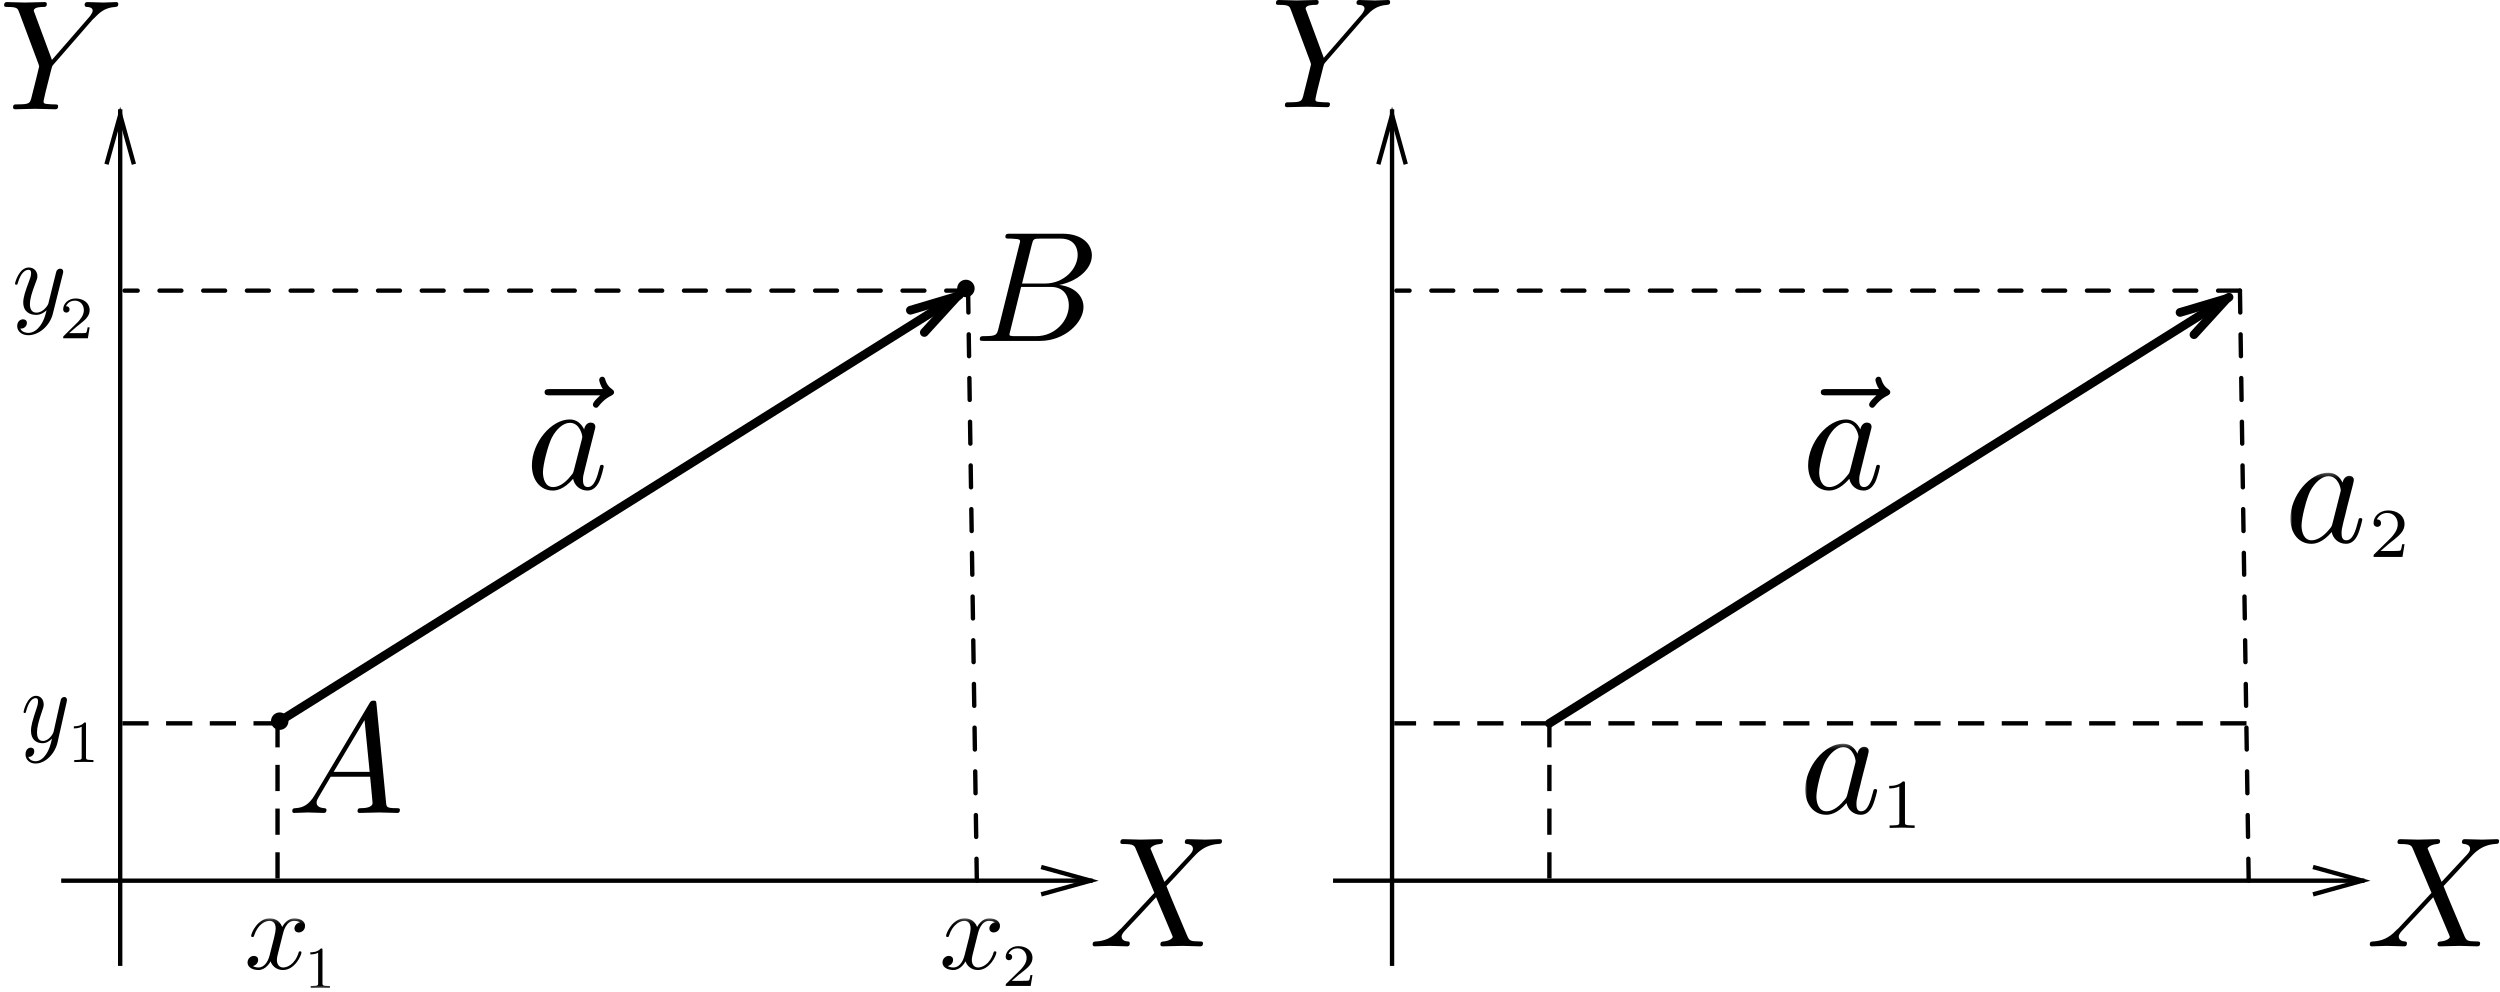 <?xml version="1.0" encoding="UTF-8" standalone="no"?>
<svg width="572px" height="227px" viewBox="0 0 572 227" version="1.1" xmlns="http://www.w3.org/2000/svg" xmlns:xlink="http://www.w3.org/1999/xlink" xmlns:sketch="http://www.bohemiancoding.com/sketch/ns">
    <!-- Generator: Sketch 3.1.1 (8761) - http://www.bohemiancoding.com/sketch -->
    <title>Group + Line + Line</title>
    <desc>Created with Sketch.</desc>
    <defs>
        <path id="path-1" d="M-0.047,16.164 L24.916,16.164 L24.916,0.169 L-0.047,0.169"></path>
        <path id="path-3" d="M-0.047,16.164 L24.916,16.164 L24.916,0.169 L-0.047,0.169"></path>
        <path id="path-5" d="M-0.496,22.226 L30.498,22.226 L30.498,0.232 L-0.496,0.232 L-0.496,22.226 Z"></path>
        <path id="path-7" d="M-0.496,22.226 L29.504,22.226 L29.504,0.232 L-0.496,0.232 L-0.496,22.226 Z"></path>
    </defs>
    <g id="Page-1" stroke="none" stroke-width="1" fill="none" fill-rule="evenodd" sketch:type="MSPage">
        <g id="Group-+-Line-+-Line" sketch:type="MSLayerGroup" transform="translate(-11, -27)">
            <g id="Group">
                <g id="Imported-Layers" transform="translate(425, 113)" fill="#000000" sketch:type="MSShapeGroup">
                    <path d="M15.33,4.458 C14.824,4.937 13.652,5.949 13.652,6.588 C13.652,6.961 13.999,7.307 14.371,7.307 C14.691,7.307 14.877,7.067 15.064,6.827 C15.49,6.295 16.315,5.283 17.886,4.511 C18.152,4.351 18.499,4.191 18.499,3.739 C18.499,3.393 18.259,3.206 17.993,3.02 C17.221,2.487 16.821,1.848 16.528,0.996 C16.448,0.65 16.315,0.197 15.809,0.197 C15.303,0.197 15.09,0.65 15.09,0.943 C15.09,1.129 15.383,2.274 15.942,3.02 L3.854,3.02 C3.241,3.02 2.602,3.02 2.602,3.739 C2.602,4.458 3.241,4.458 3.854,4.458 L15.33,4.458" id="Fill-1"></path>
                    <path d="M11.655,12.259 C11.016,10.928 9.951,9.97 8.354,9.97 C4.146,9.97 -0.3,15.242 -0.3,20.487 C-0.3,23.869 1.67,26.239 4.466,26.239 C5.185,26.239 6.969,26.079 9.126,23.55 C9.419,25.041 10.67,26.239 12.401,26.239 C13.652,26.239 14.478,25.413 15.064,24.268 C15.676,22.964 16.129,20.78 16.129,20.7 C16.129,20.354 15.809,20.354 15.703,20.354 C15.357,20.354 15.303,20.487 15.197,20.993 C14.584,23.337 13.945,25.44 12.481,25.44 C11.496,25.44 11.389,24.508 11.389,23.789 C11.389,22.99 11.469,22.724 11.868,21.126 C12.268,19.635 12.321,19.263 12.667,17.905 L13.945,12.872 C14.212,11.86 14.212,11.807 14.212,11.647 C14.212,11.035 13.759,10.688 13.147,10.688 C12.294,10.688 11.762,11.487 11.655,12.259 L11.655,12.259 Z M9.312,21.552 C9.126,22.218 9.126,22.271 8.593,22.884 C7.022,24.881 5.558,25.44 4.546,25.44 C2.735,25.44 2.229,23.47 2.229,22.058 C2.229,20.274 3.401,15.854 4.226,14.203 C5.318,12.073 6.942,10.742 8.38,10.742 C10.723,10.742 11.229,13.697 11.229,13.91 C11.229,14.123 11.149,14.336 11.123,14.523 L9.312,21.552 L9.312,21.552 Z" id="Fill-3"></path>
                </g>
                <g id="Imported-Layers-2" transform="translate(133, 113)" fill="#000000" sketch:type="MSShapeGroup">
                    <path d="M15.33,4.458 C14.824,4.937 13.652,5.949 13.652,6.588 C13.652,6.961 13.999,7.307 14.371,7.307 C14.691,7.307 14.877,7.067 15.064,6.827 C15.49,6.295 16.315,5.283 17.886,4.511 C18.152,4.351 18.499,4.191 18.499,3.739 C18.499,3.393 18.259,3.206 17.993,3.02 C17.221,2.487 16.821,1.848 16.528,0.996 C16.448,0.65 16.315,0.197 15.809,0.197 C15.303,0.197 15.09,0.65 15.09,0.943 C15.09,1.129 15.383,2.274 15.942,3.02 L3.854,3.02 C3.241,3.02 2.602,3.02 2.602,3.739 C2.602,4.458 3.241,4.458 3.854,4.458 L15.33,4.458" id="Fill-1"></path>
                    <path d="M11.655,12.259 C11.016,10.928 9.951,9.97 8.354,9.97 C4.146,9.97 -0.3,15.242 -0.3,20.487 C-0.3,23.869 1.67,26.239 4.466,26.239 C5.185,26.239 6.969,26.079 9.126,23.55 C9.419,25.041 10.67,26.239 12.401,26.239 C13.652,26.239 14.478,25.413 15.064,24.268 C15.676,22.964 16.129,20.78 16.129,20.7 C16.129,20.354 15.809,20.354 15.703,20.354 C15.357,20.354 15.303,20.487 15.197,20.993 C14.584,23.337 13.945,25.44 12.481,25.44 C11.496,25.44 11.389,24.508 11.389,23.789 C11.389,22.99 11.469,22.724 11.868,21.126 C12.268,19.635 12.321,19.263 12.667,17.905 L13.945,12.872 C14.212,11.86 14.212,11.807 14.212,11.647 C14.212,11.035 13.759,10.688 13.147,10.688 C12.294,10.688 11.762,11.487 11.655,12.259 L11.655,12.259 Z M9.312,21.552 C9.126,22.218 9.126,22.271 8.593,22.884 C7.022,24.881 5.558,25.44 4.546,25.44 C2.735,25.44 2.229,23.47 2.229,22.058 C2.229,20.274 3.401,15.854 4.226,14.203 C5.318,12.073 6.942,10.742 8.38,10.742 C10.723,10.742 11.229,13.697 11.229,13.91 C11.229,14.123 11.149,14.336 11.123,14.523 L9.312,21.552 L9.312,21.552 Z" id="Fill-3"></path>
                </g>
                <g transform="translate(25, 52)" stroke="#000000">
                    <path d="M13.5,0.5 L13.5,195.5" id="Line" stroke-linecap="square" sketch:type="MSShapeGroup"></path>
                    <path id="Line-decoration-1" d="M10.5,12.1 C11.55,8.32 12.45,5.08 13.5,1.3 C14.55,5.08 15.45,8.32 16.5,12.1" stroke-linecap="square"></path>
                    <path d="M0.5,176.5 L235.5,176.5" id="Line" stroke-linecap="square" sketch:type="MSShapeGroup"></path>
                    <path id="Line-decoration-1" d="M224.7,179.5 C228.48,178.45 231.72,177.55 235.5,176.5 C231.72,175.45 228.48,174.55 224.7,173.5" stroke-linecap="square"></path>
                    <path d="M207.5,41.5 L14.5,41.5" id="Line-2" stroke-linecap="round" stroke-linejoin="round" stroke-dasharray="5" sketch:type="MSShapeGroup"></path>
                    <path d="M49.5,140.5 L14.5,140.5" id="Line" stroke-linecap="square" stroke-dasharray="5" sketch:type="MSShapeGroup"></path>
                    <path d="M49.5,140.5 L49.5,179.5" id="Line" stroke-linecap="square" stroke-dasharray="5" sketch:type="MSShapeGroup"></path>
                    <path d="M207.5,41.5 L209.5,176.5" id="Line" stroke-linecap="round" stroke-linejoin="round" stroke-dasharray="5" sketch:type="MSShapeGroup"></path>
                </g>
                <g id="Group-2" transform="translate(316, 52)" stroke="#000000">
                    <path d="M13.5,0.5 L13.5,195.5" id="Line" stroke-linecap="square" sketch:type="MSShapeGroup"></path>
                    <path id="Line-decoration-1" d="M10.5,12.1 C11.55,8.32 12.45,5.08 13.5,1.3 C14.55,5.08 15.45,8.32 16.5,12.1" stroke-linecap="square"></path>
                    <path d="M0.5,176.5 L235.5,176.5" id="Line" stroke-linecap="square" sketch:type="MSShapeGroup"></path>
                    <path id="Line-decoration-1" d="M224.7,179.5 C228.48,178.45 231.72,177.55 235.5,176.5 C231.72,175.45 228.48,174.55 224.7,173.5" stroke-linecap="square"></path>
                    <path d="M207.5,41.5 L14.5,41.5" id="Line-2" stroke-linecap="round" stroke-linejoin="round" stroke-dasharray="5" sketch:type="MSShapeGroup"></path>
                    <path d="M208.5,140.5 L14.5,140.5" id="Line" stroke-linecap="square" stroke-dasharray="5" sketch:type="MSShapeGroup"></path>
                    <path d="M49.5,140.5 L49.5,179.5" id="Line" stroke-linecap="square" stroke-dasharray="5" sketch:type="MSShapeGroup"></path>
                    <path d="M207.5,41.5 L209.5,176.5" id="Line" stroke-linecap="round" stroke-linejoin="round" stroke-dasharray="5" sketch:type="MSShapeGroup"></path>
                </g>
                <g id="Imported-Layers" transform="translate(16, 186)" fill="#000000" sketch:type="MSShapeGroup">
                    <path d="M10.236,1.674 C10.316,1.337 10.316,1.284 10.316,1.124 C10.316,0.68 10.028,0.467 9.693,0.467 C9.485,0.467 9.134,0.609 8.942,0.982 C8.894,1.089 8.734,1.834 8.638,2.26 C8.494,2.881 8.335,3.538 8.207,4.177 L7.248,8.491 C7.152,8.846 6.226,10.532 4.804,10.532 C3.702,10.532 3.462,9.467 3.462,8.58 C3.462,7.479 3.829,6.006 4.564,3.893 C4.916,2.917 4.996,2.651 4.996,2.171 C4.996,1.089 4.309,0.201 3.238,0.201 C1.193,0.201 0.394,3.68 0.394,3.893 C0.394,4.142 0.602,4.142 0.65,4.142 C0.858,4.142 0.89,4.089 0.986,3.698 C1.577,1.461 2.439,0.733 3.174,0.733 C3.334,0.733 3.702,0.733 3.702,1.497 C3.702,2.1 3.494,2.722 3.334,3.183 C2.471,5.722 2.088,7.071 2.088,8.207 C2.088,10.337 3.446,11.047 4.724,11.047 C5.555,11.047 6.29,10.639 6.897,9.982 C6.609,11.225 6.354,12.396 5.491,13.657 C4.932,14.473 4.117,15.166 3.126,15.166 C2.823,15.166 1.848,15.095 1.481,14.171 C1.832,14.171 2.12,14.171 2.407,13.87 C2.631,13.657 2.839,13.355 2.839,12.893 C2.839,12.148 2.264,12.059 2.04,12.059 C1.561,12.059 0.842,12.45 0.842,13.621 C0.842,14.811 1.784,15.698 3.126,15.698 C5.347,15.698 7.568,13.515 8.175,10.816 L10.236,1.674" id="Fill-1"></path>
                    <path d="M14.679,6.682 C14.679,6.304 14.653,6.29 14.314,6.29 C13.53,7.16 12.407,7.175 11.897,7.175 L11.897,7.654 C12.198,7.654 13.008,7.654 13.687,7.277 L13.687,14.242 C13.687,14.692 13.687,14.881 12.459,14.881 L11.989,14.881 L11.989,15.36 C12.211,15.345 13.726,15.316 14.17,15.316 C14.562,15.316 16.103,15.345 16.377,15.36 L16.377,14.881 L15.907,14.881 C14.679,14.881 14.679,14.692 14.679,14.242 L14.679,6.682" id="Fill-3"></path>
                </g>
                <g id="Imported-Layers" transform="translate(14, 88)" fill="#000000" sketch:type="MSShapeGroup">
                    <path d="M11.373,1.674 C11.462,1.337 11.462,1.284 11.462,1.124 C11.462,0.68 11.142,0.467 10.77,0.467 C10.539,0.467 10.148,0.609 9.935,0.982 C9.882,1.089 9.705,1.834 9.598,2.26 C9.438,2.881 9.261,3.538 9.119,4.177 L8.054,8.491 C7.947,8.846 6.918,10.532 5.338,10.532 C4.113,10.532 3.847,9.467 3.847,8.58 C3.847,7.479 4.255,6.006 5.071,3.893 C5.462,2.917 5.551,2.651 5.551,2.171 C5.551,1.089 4.787,0.201 3.598,0.201 C1.326,0.201 0.438,3.68 0.438,3.893 C0.438,4.142 0.669,4.142 0.722,4.142 C0.953,4.142 0.989,4.089 1.095,3.698 C1.752,1.461 2.71,0.733 3.527,0.733 C3.705,0.733 4.113,0.733 4.113,1.497 C4.113,2.1 3.882,2.722 3.705,3.183 C2.746,5.722 2.32,7.071 2.32,8.207 C2.32,10.337 3.829,11.047 5.249,11.047 C6.172,11.047 6.989,10.639 7.663,9.982 C7.344,11.225 7.06,12.396 6.101,13.657 C5.48,14.473 4.574,15.166 3.474,15.166 C3.136,15.166 2.054,15.095 1.645,14.171 C2.036,14.171 2.355,14.171 2.675,13.87 C2.923,13.657 3.154,13.355 3.154,12.893 C3.154,12.148 2.515,12.059 2.267,12.059 C1.734,12.059 0.935,12.45 0.935,13.621 C0.935,14.811 1.983,15.698 3.474,15.698 C5.941,15.698 8.409,13.515 9.083,10.816 L11.373,1.674" id="Fill-1"></path>
                    <path d="M17.513,13.9 L17.047,13.9 C17.003,14.206 16.872,15.006 16.698,15.152 C16.581,15.225 15.533,15.225 15.329,15.225 L12.81,15.225 C14.252,13.958 14.732,13.58 15.547,12.924 C16.567,12.124 17.513,11.265 17.513,9.969 C17.513,8.309 16.057,7.29 14.31,7.29 C12.606,7.29 11.456,8.484 11.456,9.75 C11.456,10.449 12.038,10.522 12.184,10.522 C12.519,10.522 12.912,10.289 12.912,9.794 C12.912,9.546 12.81,9.066 12.097,9.066 C12.519,8.091 13.451,7.785 14.106,7.785 C15.475,7.785 16.188,8.862 16.188,9.969 C16.188,11.163 15.329,12.109 14.892,12.604 L11.587,15.866 C11.456,15.982 11.456,16.011 11.456,16.39 L17.105,16.39 L17.513,13.9" id="Fill-3"></path>
                </g>
                <g id="Imported-Layers" transform="translate(226, 237)">
                    <mask id="mask-2" sketch:name="Clip 2" fill="white">
                        <use xlink:href="#path-1"></use>
                    </mask>
                    <g id="Clip-2"></g>
                    <path d="M8.705,3.77 C8.861,3.093 9.468,0.691 11.309,0.691 C11.446,0.691 12.072,0.691 12.64,1.021 C11.896,1.156 11.367,1.815 11.367,2.434 C11.367,2.86 11.661,3.344 12.366,3.344 C12.953,3.344 13.795,2.88 13.795,1.834 C13.795,0.478 12.229,0.11 11.348,0.11 C9.801,0.11 8.881,1.505 8.568,2.086 C7.902,0.362 6.473,0.11 5.709,0.11 C2.968,0.11 1.461,3.48 1.461,4.138 C1.461,4.39 1.735,4.39 1.774,4.39 C1.989,4.39 2.067,4.351 2.126,4.1 C3.027,1.33 4.769,0.691 5.67,0.691 C6.159,0.691 7.08,0.924 7.08,2.434 C7.08,3.248 6.629,4.99 5.67,8.651 C5.239,10.277 4.319,11.362 3.144,11.362 C2.988,11.362 2.381,11.362 1.833,11.033 C2.498,10.897 3.066,10.355 3.066,9.619 C3.066,8.922 2.498,8.709 2.107,8.709 C1.304,8.709 0.638,9.386 0.638,10.219 C0.638,11.42 1.97,11.943 3.125,11.943 C4.867,11.943 5.827,10.122 5.905,9.948 C6.218,10.916 7.178,11.943 8.744,11.943 C11.465,11.943 12.973,8.573 12.973,7.915 C12.973,7.663 12.738,7.663 12.66,7.663 C12.425,7.663 12.366,7.76 12.327,7.953 C11.446,10.742 9.645,11.362 8.803,11.362 C7.785,11.362 7.354,10.529 7.354,9.638 C7.354,9.077 7.51,8.496 7.804,7.353 L8.705,3.77" id="Fill-1" fill="#000000" sketch:type="MSShapeGroup" mask="url(#mask-2)"></path>
                    <path d="M21.229,13.09 L20.758,13.09 C20.729,13.381 20.582,14.197 20.405,14.328 C20.287,14.415 19.227,14.415 19.036,14.415 L16.489,14.415 C17.932,13.134 18.418,12.755 19.257,12.115 C20.287,11.299 21.229,10.455 21.229,9.159 C21.229,7.499 19.772,6.48 17.991,6.48 C16.269,6.48 15.106,7.674 15.106,8.926 C15.106,9.625 15.709,9.698 15.842,9.698 C16.18,9.698 16.578,9.465 16.578,8.97 C16.578,8.722 16.489,8.242 15.768,8.242 C16.195,7.281 17.137,6.975 17.785,6.975 C19.169,6.975 19.89,8.038 19.89,9.159 C19.89,10.338 19.036,11.285 18.594,11.78 L15.253,15.041 C15.106,15.172 15.106,15.201 15.106,15.58 L20.817,15.58 L21.229,13.09" id="Fill-3" fill="#000000" sketch:type="MSShapeGroup" mask="url(#mask-2)"></path>
                </g>
                <g id="Imported-Layers-3" transform="translate(67, 237)">
                    <mask id="mask-4" sketch:name="Clip 2" fill="white">
                        <use xlink:href="#path-3"></use>
                    </mask>
                    <g id="Clip-2"></g>
                    <path d="M8.705,3.77 C8.861,3.093 9.468,0.691 11.309,0.691 C11.446,0.691 12.072,0.691 12.64,1.021 C11.896,1.156 11.367,1.815 11.367,2.434 C11.367,2.86 11.661,3.344 12.366,3.344 C12.953,3.344 13.795,2.88 13.795,1.834 C13.795,0.478 12.229,0.11 11.348,0.11 C9.801,0.11 8.881,1.505 8.568,2.086 C7.902,0.362 6.473,0.11 5.709,0.11 C2.968,0.11 1.461,3.48 1.461,4.138 C1.461,4.39 1.735,4.39 1.774,4.39 C1.989,4.39 2.067,4.351 2.126,4.1 C3.027,1.33 4.769,0.691 5.67,0.691 C6.159,0.691 7.08,0.924 7.08,2.434 C7.08,3.248 6.629,4.99 5.67,8.651 C5.239,10.277 4.319,11.362 3.144,11.362 C2.988,11.362 2.381,11.362 1.833,11.033 C2.498,10.897 3.066,10.355 3.066,9.619 C3.066,8.922 2.498,8.709 2.107,8.709 C1.304,8.709 0.638,9.386 0.638,10.219 C0.638,11.42 1.97,11.943 3.125,11.943 C4.867,11.943 5.827,10.122 5.905,9.948 C6.218,10.916 7.178,11.943 8.744,11.943 C11.465,11.943 12.973,8.573 12.973,7.915 C12.973,7.663 12.738,7.663 12.66,7.663 C12.425,7.663 12.366,7.76 12.327,7.953 C11.446,10.742 9.645,11.362 8.803,11.362 C7.785,11.362 7.354,10.529 7.354,9.638 C7.354,9.077 7.51,8.496 7.804,7.353 L8.705,3.77" id="Fill-1" fill="#000000" sketch:type="MSShapeGroup" mask="url(#mask-4)"></path>
                    <path d="M17.782,7.392 C17.782,7.015 17.756,7 17.416,7 C16.633,7.871 15.509,7.885 15,7.885 L15,8.364 C15.3,8.364 16.11,8.364 16.789,7.987 L16.789,14.953 C16.789,15.403 16.789,15.591 15.562,15.591 L15.091,15.591 L15.091,16.07 C15.313,16.056 16.829,16.027 17.273,16.027 C17.664,16.027 19.206,16.056 19.48,16.07 L19.48,15.591 L19.01,15.591 C17.782,15.591 17.782,15.403 17.782,14.953 L17.782,7.392" id="Fill-4" fill="#000000" sketch:type="MSShapeGroup" mask="url(#mask-4)"></path>
                </g>
                <path d="M83.035,208.873 C81.597,211.296 80.186,211.802 78.615,211.908 C78.189,211.935 77.87,211.935 77.87,212.627 C77.87,212.84 78.029,213 78.322,213 C79.307,213 80.399,212.893 81.411,212.893 C82.609,212.893 83.861,213 85.006,213 C85.219,213 85.698,213 85.698,212.334 C85.698,211.935 85.379,211.908 85.112,211.908 C84.287,211.828 83.435,211.535 83.435,210.63 C83.435,210.204 83.648,209.805 83.941,209.325 L86.657,204.719 L95.683,204.719 C95.737,205.464 96.243,210.364 96.243,210.71 C96.243,211.802 94.379,211.908 93.66,211.908 C93.154,211.908 92.808,211.908 92.808,212.627 C92.808,213 93.234,213 93.314,213 C94.778,213 96.322,212.893 97.787,212.893 C98.692,212.893 100.956,213 101.861,213 C102.074,213 102.5,213 102.5,212.281 C102.5,211.908 102.127,211.908 101.675,211.908 C99.438,211.908 99.438,211.642 99.331,210.604 L97.148,188.157 C97.068,187.438 97.068,187.304 96.456,187.304 C95.896,187.304 95.737,187.544 95.524,187.917 L83.035,208.873 L83.035,208.873 Z M87.349,203.601 L94.405,191.751 L95.577,203.601 L87.349,203.601 L87.349,203.601 Z" id="Fill-2" fill="#000000" sketch:type="MSShapeGroup"></path>
                <path d="M239.439,102.204 C239.066,103.615 238.987,103.908 236.164,103.908 C235.552,103.908 235.179,103.908 235.179,104.627 C235.179,105 235.498,105 236.164,105 L248.972,105 C254.644,105 258.904,100.766 258.904,97.251 C258.904,94.669 256.8,92.592 253.339,92.192 C257.067,91.5 260.821,88.837 260.821,85.429 C260.821,82.766 258.451,80.476 254.138,80.476 L242.075,80.476 C241.41,80.476 241.037,80.476 241.037,81.195 C241.037,81.594 241.356,81.594 242.049,81.594 C242.129,81.594 242.794,81.594 243.407,81.674 C244.072,81.728 244.392,81.781 244.392,82.234 C244.392,82.393 244.339,82.5 244.232,82.926 L239.439,102.204 L239.439,102.204 Z M244.845,91.873 L247.081,82.952 C247.401,81.701 247.481,81.594 249.025,81.594 L253.658,81.594 C256.8,81.594 257.573,83.725 257.573,85.296 C257.573,88.464 254.484,91.873 250.09,91.873 L244.845,91.873 L244.845,91.873 Z M243.22,103.908 C242.741,103.908 242.661,103.908 242.448,103.855 C242.075,103.828 241.969,103.802 241.969,103.509 C241.969,103.402 241.969,103.322 242.155,102.683 L244.632,92.645 L251.422,92.645 C254.857,92.645 255.549,95.308 255.549,96.852 C255.549,100.42 252.354,103.908 248.12,103.908 L243.22,103.908 L243.22,103.908 Z" id="Fill-4" fill="#000000" sketch:type="MSShapeGroup"></path>
                <circle id="Oval-5" fill="#000000" sketch:type="MSShapeGroup" cx="75" cy="192" r="2"></circle>
                <circle id="Oval-6" fill="#000000" sketch:type="MSShapeGroup" cx="232" cy="93" r="2"></circle>
                <g id="Imported-Layers" transform="translate(535, 135)">
                    <mask id="mask-6" sketch:name="Clip 2" fill="white">
                        <use xlink:href="#path-5"></use>
                    </mask>
                    <g id="Clip-2"></g>
                    <path d="M11.992,2.442 C11.353,1.11 10.315,0.152 8.691,0.152 C4.483,0.152 0.037,5.424 0.037,10.67 C0.037,14.051 2.007,16.421 4.829,16.421 C5.548,16.421 7.332,16.288 9.489,13.732 C9.782,15.223 11.034,16.421 12.764,16.421 C14.016,16.421 14.841,15.596 15.401,14.451 C16.013,13.146 16.492,10.963 16.492,10.883 C16.492,10.537 16.173,10.537 16.066,10.537 C15.694,10.537 15.667,10.67 15.56,11.176 C14.948,13.519 14.309,15.622 12.818,15.622 C11.859,15.622 11.753,14.69 11.753,13.971 C11.753,13.199 11.832,12.906 12.205,11.309 C12.605,9.818 12.685,9.445 13.004,8.087 L14.309,3.054 C14.549,2.069 14.549,1.989 14.549,1.829 C14.549,1.217 14.122,0.871 13.51,0.871 C12.658,0.871 12.099,1.67 11.992,2.442 L11.992,2.442 Z M9.676,11.761 C9.489,12.4 9.489,12.48 8.957,13.093 C7.359,15.063 5.895,15.622 4.883,15.622 C3.099,15.622 2.593,13.652 2.593,12.267 C2.593,10.457 3.738,6.037 4.563,4.386 C5.682,2.282 7.306,0.951 8.744,0.951 C11.06,0.951 11.566,3.88 11.566,4.093 C11.566,4.306 11.513,4.545 11.46,4.705 L9.676,11.761 L9.676,11.761 Z" id="Fill-1" fill="#000000" sketch:type="MSShapeGroup" mask="url(#mask-6)"></path>
                    <path d="M26.159,16.515 L25.614,16.515 C25.58,16.856 25.409,17.81 25.205,17.963 C25.069,18.065 23.843,18.065 23.621,18.065 L20.676,18.065 C22.344,16.567 22.906,16.124 23.877,15.375 C25.052,14.421 26.159,13.434 26.159,11.918 C26.159,9.977 24.473,8.785 22.413,8.785 C20.42,8.785 19.075,10.181 19.075,11.646 C19.075,12.463 19.773,12.548 19.927,12.548 C20.318,12.548 20.778,12.276 20.778,11.697 C20.778,11.407 20.676,10.845 19.824,10.845 C20.335,9.722 21.425,9.364 22.174,9.364 C23.775,9.364 24.609,10.607 24.609,11.918 C24.609,13.297 23.621,14.404 23.111,14.983 L19.245,18.797 C19.075,18.95 19.075,18.984 19.075,19.427 L25.682,19.427 L26.159,16.515" id="Fill-3" fill="#000000" sketch:type="MSShapeGroup" mask="url(#mask-6)"></path>
                </g>
                <g id="Imported-Layers" transform="translate(424, 197)">
                    <mask id="mask-8" sketch:name="Clip 2" fill="white">
                        <use xlink:href="#path-7"></use>
                    </mask>
                    <g id="Clip-2"></g>
                    <path d="M11.992,2.442 C11.353,1.11 10.315,0.152 8.691,0.152 C4.483,0.152 0.037,5.424 0.037,10.67 C0.037,14.051 2.007,16.421 4.829,16.421 C5.548,16.421 7.332,16.288 9.489,13.732 C9.782,15.223 11.034,16.421 12.764,16.421 C14.016,16.421 14.841,15.596 15.401,14.451 C16.013,13.146 16.492,10.963 16.492,10.883 C16.492,10.537 16.173,10.537 16.066,10.537 C15.694,10.537 15.667,10.67 15.56,11.176 C14.948,13.519 14.309,15.622 12.818,15.622 C11.859,15.622 11.753,14.69 11.753,13.971 C11.753,13.199 11.832,12.906 12.205,11.309 C12.605,9.818 12.685,9.445 13.004,8.087 L14.309,3.054 C14.549,2.069 14.549,1.989 14.549,1.829 C14.549,1.217 14.122,0.871 13.51,0.871 C12.658,0.871 12.099,1.67 11.992,2.442 L11.992,2.442 Z M9.676,11.761 C9.489,12.4 9.489,12.48 8.957,13.093 C7.359,15.063 5.895,15.622 4.883,15.622 C3.099,15.622 2.593,13.652 2.593,12.267 C2.593,10.457 3.738,6.037 4.563,4.386 C5.682,2.282 7.306,0.951 8.744,0.951 C11.06,0.951 11.566,3.88 11.566,4.093 C11.566,4.306 11.513,4.545 11.46,4.705 L9.676,11.761 L9.676,11.761 Z" id="Fill-1" fill="#000000" sketch:type="MSShapeGroup" mask="url(#mask-8)"></path>
                    <path d="M22.857,9.228 C22.857,8.802 22.823,8.785 22.38,8.785 C21.358,9.79 19.894,9.807 19.247,9.807 L19.247,10.386 C19.621,10.386 20.677,10.386 21.563,9.943 L21.563,18.116 C21.563,18.644 21.563,18.848 19.962,18.848 L19.349,18.848 L19.349,19.427 C19.638,19.41 21.614,19.359 22.21,19.359 C22.703,19.359 24.713,19.41 25.07,19.427 L25.07,18.848 L24.457,18.848 C22.857,18.848 22.857,18.644 22.857,18.116 L22.857,9.228" id="Fill-3" fill="#000000" sketch:type="MSShapeGroup" mask="url(#mask-8)"></path>
                </g>
                <path d="M32.123,31.55 L32.629,31.071 C33.694,29.979 34.892,28.754 37.342,28.594 C37.715,28.541 38.061,28.541 38.061,27.902 C38.061,27.609 37.874,27.476 37.581,27.476 C36.65,27.476 35.611,27.583 34.626,27.583 C33.454,27.583 32.203,27.476 31.058,27.476 C30.818,27.476 30.365,27.476 30.365,28.142 C30.365,28.541 30.712,28.594 30.898,28.594 C31.164,28.594 32.203,28.648 32.203,29.42 C32.203,30.032 31.377,30.964 31.218,31.124 L22.883,40.71 L18.942,30.059 C18.729,29.553 18.729,29.473 18.729,29.447 C18.729,28.594 20.487,28.594 20.833,28.594 C21.339,28.594 21.712,28.594 21.712,27.875 C21.712,27.476 21.286,27.476 21.179,27.476 C20.167,27.476 17.638,27.583 16.652,27.583 C15.747,27.583 13.51,27.476 12.632,27.476 C12.392,27.476 11.939,27.476 11.939,28.195 C11.939,28.594 12.285,28.594 12.765,28.594 C14.922,28.594 15.055,28.914 15.374,29.793 L19.794,41.615 C19.848,41.722 19.954,42.121 19.954,42.228 C19.954,42.334 18.516,48.112 18.33,48.778 C17.877,50.749 17.824,50.855 14.948,50.882 C14.282,50.882 13.99,50.882 13.99,51.601 C13.99,52 14.416,52 14.495,52 C15.507,52 18.01,51.893 19.022,51.893 C20.007,51.893 22.617,52 23.602,52 C23.868,52 24.294,52 24.294,51.281 C24.294,50.882 23.975,50.882 23.283,50.882 C23.229,50.882 22.537,50.882 21.925,50.802 C21.179,50.749 20.966,50.669 20.966,50.243 C20.966,49.976 21.286,48.725 21.445,47.979 L22.723,42.92 C22.883,42.228 22.936,42.121 23.203,41.802 L32.123,31.55" id="Fill-1" fill="#000000" sketch:type="MSShapeGroup"></path>
                <path d="M323.123,31.074 L323.629,30.595 C324.694,29.503 325.892,28.278 328.342,28.118 C328.715,28.065 329.061,28.065 329.061,27.426 C329.061,27.133 328.874,27 328.581,27 C327.65,27 326.611,27.106 325.626,27.106 C324.454,27.106 323.203,27 322.058,27 C321.818,27 321.365,27 321.365,27.666 C321.365,28.065 321.712,28.118 321.898,28.118 C322.164,28.118 323.203,28.172 323.203,28.944 C323.203,29.556 322.377,30.488 322.218,30.648 L313.883,40.234 L309.942,29.583 C309.729,29.077 309.729,28.997 309.729,28.97 C309.729,28.118 311.487,28.118 311.833,28.118 C312.339,28.118 312.712,28.118 312.712,27.399 C312.712,27 312.286,27 312.179,27 C311.167,27 308.638,27.106 307.652,27.106 C306.747,27.106 304.51,27 303.632,27 C303.392,27 302.939,27 302.939,27.719 C302.939,28.118 303.285,28.118 303.765,28.118 C305.922,28.118 306.055,28.438 306.374,29.317 L310.794,41.139 C310.848,41.246 310.954,41.645 310.954,41.752 C310.954,41.858 309.516,47.636 309.33,48.302 C308.877,50.272 308.824,50.379 305.948,50.406 C305.282,50.406 304.99,50.406 304.99,51.124 C304.99,51.524 305.416,51.524 305.495,51.524 C306.507,51.524 309.01,51.417 310.022,51.417 C311.007,51.417 313.617,51.524 314.602,51.524 C314.868,51.524 315.294,51.524 315.294,50.805 C315.294,50.406 314.975,50.406 314.283,50.406 C314.229,50.406 313.537,50.406 312.925,50.326 C312.179,50.272 311.966,50.193 311.966,49.766 C311.966,49.5 312.286,48.249 312.445,47.503 L313.723,42.444 C313.883,41.752 313.936,41.645 314.203,41.326 L323.123,31.074" id="Fill-5" fill="#000000" sketch:type="MSShapeGroup"></path>
                <path d="M277.429,228.772 L274.42,221.609 C274.314,221.317 274.234,221.183 274.234,221.157 C274.234,220.944 274.846,220.251 276.364,220.118 C276.71,220.065 277.083,220.038 277.083,219.426 C277.083,219 276.657,219 276.55,219 C275.059,219 273.515,219.106 272.024,219.106 C271.118,219.106 268.882,219 268.003,219 C267.79,219 267.337,219 267.337,219.719 C267.337,220.118 267.71,220.118 268.189,220.118 C270.32,220.118 270.559,220.464 270.879,221.263 L275.113,231.275 L267.524,239.423 L267.071,239.823 C265.314,241.713 263.609,242.299 261.772,242.406 C261.319,242.432 261,242.432 261,243.124 C261,243.151 261,243.524 261.453,243.524 C262.544,243.524 263.716,243.417 264.834,243.417 C266.166,243.417 267.577,243.524 268.855,243.524 C269.068,243.524 269.494,243.524 269.494,242.805 C269.494,242.432 269.148,242.406 269.068,242.406 C268.749,242.379 267.63,242.299 267.63,241.287 C267.63,240.728 268.189,240.142 268.615,239.69 L272.263,235.802 L275.512,232.287 L279.133,240.861 C279.266,241.261 279.32,241.287 279.32,241.367 C279.32,241.66 278.627,242.272 277.216,242.406 C276.843,242.432 276.497,242.485 276.497,243.098 C276.497,243.524 276.897,243.524 277.056,243.524 C278.042,243.524 280.571,243.417 281.583,243.417 C282.462,243.417 284.672,243.524 285.55,243.524 C285.817,243.524 286.243,243.524 286.243,242.832 C286.243,242.406 285.897,242.406 285.604,242.406 C283.181,242.379 283.127,242.272 282.515,240.835 C281.104,237.479 278.707,231.888 277.882,229.731 C280.305,227.228 284.086,222.941 285.231,221.929 C286.269,221.077 287.654,220.225 289.811,220.092 C290.264,220.065 290.583,220.065 290.583,219.373 C290.583,219.346 290.583,219 290.13,219 C289.039,219 287.867,219.106 286.749,219.106 C285.417,219.106 284.059,219 282.755,219 C282.542,219 282.089,219 282.089,219.719 C282.089,219.959 282.249,220.065 282.515,220.092 C282.834,220.145 283.953,220.225 283.953,221.21 C283.953,221.716 283.553,222.195 283.261,222.515 L277.456,228.746" id="Fill-3" fill="#000000" sketch:type="MSShapeGroup"></path>
                <path d="M569.638,228.772 L566.629,221.609 C566.522,221.317 566.442,221.183 566.442,221.157 C566.442,220.944 567.055,220.251 568.572,220.118 C568.919,220.065 569.291,220.038 569.291,219.426 C569.291,219 568.865,219 568.759,219 C567.268,219 565.723,219.106 564.232,219.106 C563.327,219.106 561.09,219 560.211,219 C559.998,219 559.546,219 559.546,219.719 C559.546,220.118 559.919,220.118 560.398,220.118 C562.528,220.118 562.768,220.464 563.087,221.263 L567.321,231.275 L559.732,239.423 L559.279,239.823 C557.522,241.713 555.818,242.299 553.981,242.406 C553.528,242.432 553.208,242.432 553.208,243.124 C553.208,243.151 553.208,243.524 553.661,243.524 C554.753,243.524 555.924,243.417 557.043,243.417 C558.374,243.417 559.785,243.524 561.064,243.524 C561.277,243.524 561.703,243.524 561.703,242.805 C561.703,242.432 561.356,242.406 561.277,242.406 C560.957,242.379 559.839,242.299 559.839,241.287 C559.839,240.728 560.398,240.142 560.824,239.69 L564.472,235.802 L567.72,232.287 L571.342,240.861 C571.475,241.261 571.528,241.287 571.528,241.367 C571.528,241.66 570.836,242.272 569.425,242.406 C569.052,242.432 568.706,242.485 568.706,243.098 C568.706,243.524 569.105,243.524 569.265,243.524 C570.25,243.524 572.78,243.417 573.791,243.417 C574.67,243.417 576.88,243.524 577.759,243.524 C578.025,243.524 578.451,243.524 578.451,242.832 C578.451,242.406 578.105,242.406 577.812,242.406 C575.389,242.379 575.336,242.272 574.723,240.835 C573.312,237.479 570.916,231.888 570.09,229.731 C572.513,227.228 576.294,222.941 577.439,221.929 C578.478,221.077 579.862,220.225 582.019,220.092 C582.472,220.065 582.792,220.065 582.792,219.373 C582.792,219.346 582.792,219 582.339,219 C581.247,219 580.076,219.106 578.957,219.106 C577.626,219.106 576.268,219 574.963,219 C574.75,219 574.297,219 574.297,219.719 C574.297,219.959 574.457,220.065 574.723,220.092 C575.043,220.145 576.161,220.225 576.161,221.21 C576.161,221.716 575.762,222.195 575.469,222.515 L569.664,228.746" id="Fill-6" fill="#000000" sketch:type="MSShapeGroup"></path>
                <rect id="Rectangle-1" sketch:type="MSShapeGroup" x="0" y="0" width="592" height="268"></rect>
            </g>
            <path d="M75,192 L230.5,94.5" id="Line" stroke="#000000" stroke-width="2" stroke-linecap="round" stroke-linejoin="round" sketch:type="MSShapeGroup"></path>
            <path id="Line-decoration-1" d="M222.487,103.065 C225.132,100.168 227.399,97.684 230.043,94.786 C226.283,95.905 223.06,96.863 219.3,97.982" stroke="#000000" stroke-width="2" stroke-linecap="round" stroke-linejoin="round"></path>
            <path d="M365.5,192.5 L521,95" id="Line" stroke="#000000" stroke-width="2" stroke-linecap="round" stroke-linejoin="round" sketch:type="MSShapeGroup"></path>
            <path id="Line-decoration-1" d="M512.987,103.565 C515.632,100.668 517.899,98.184 520.543,95.286 C516.783,96.405 513.56,97.363 509.8,98.482" stroke="#000000" stroke-width="2" stroke-linecap="round" stroke-linejoin="round"></path>
        </g>
    </g>
</svg>